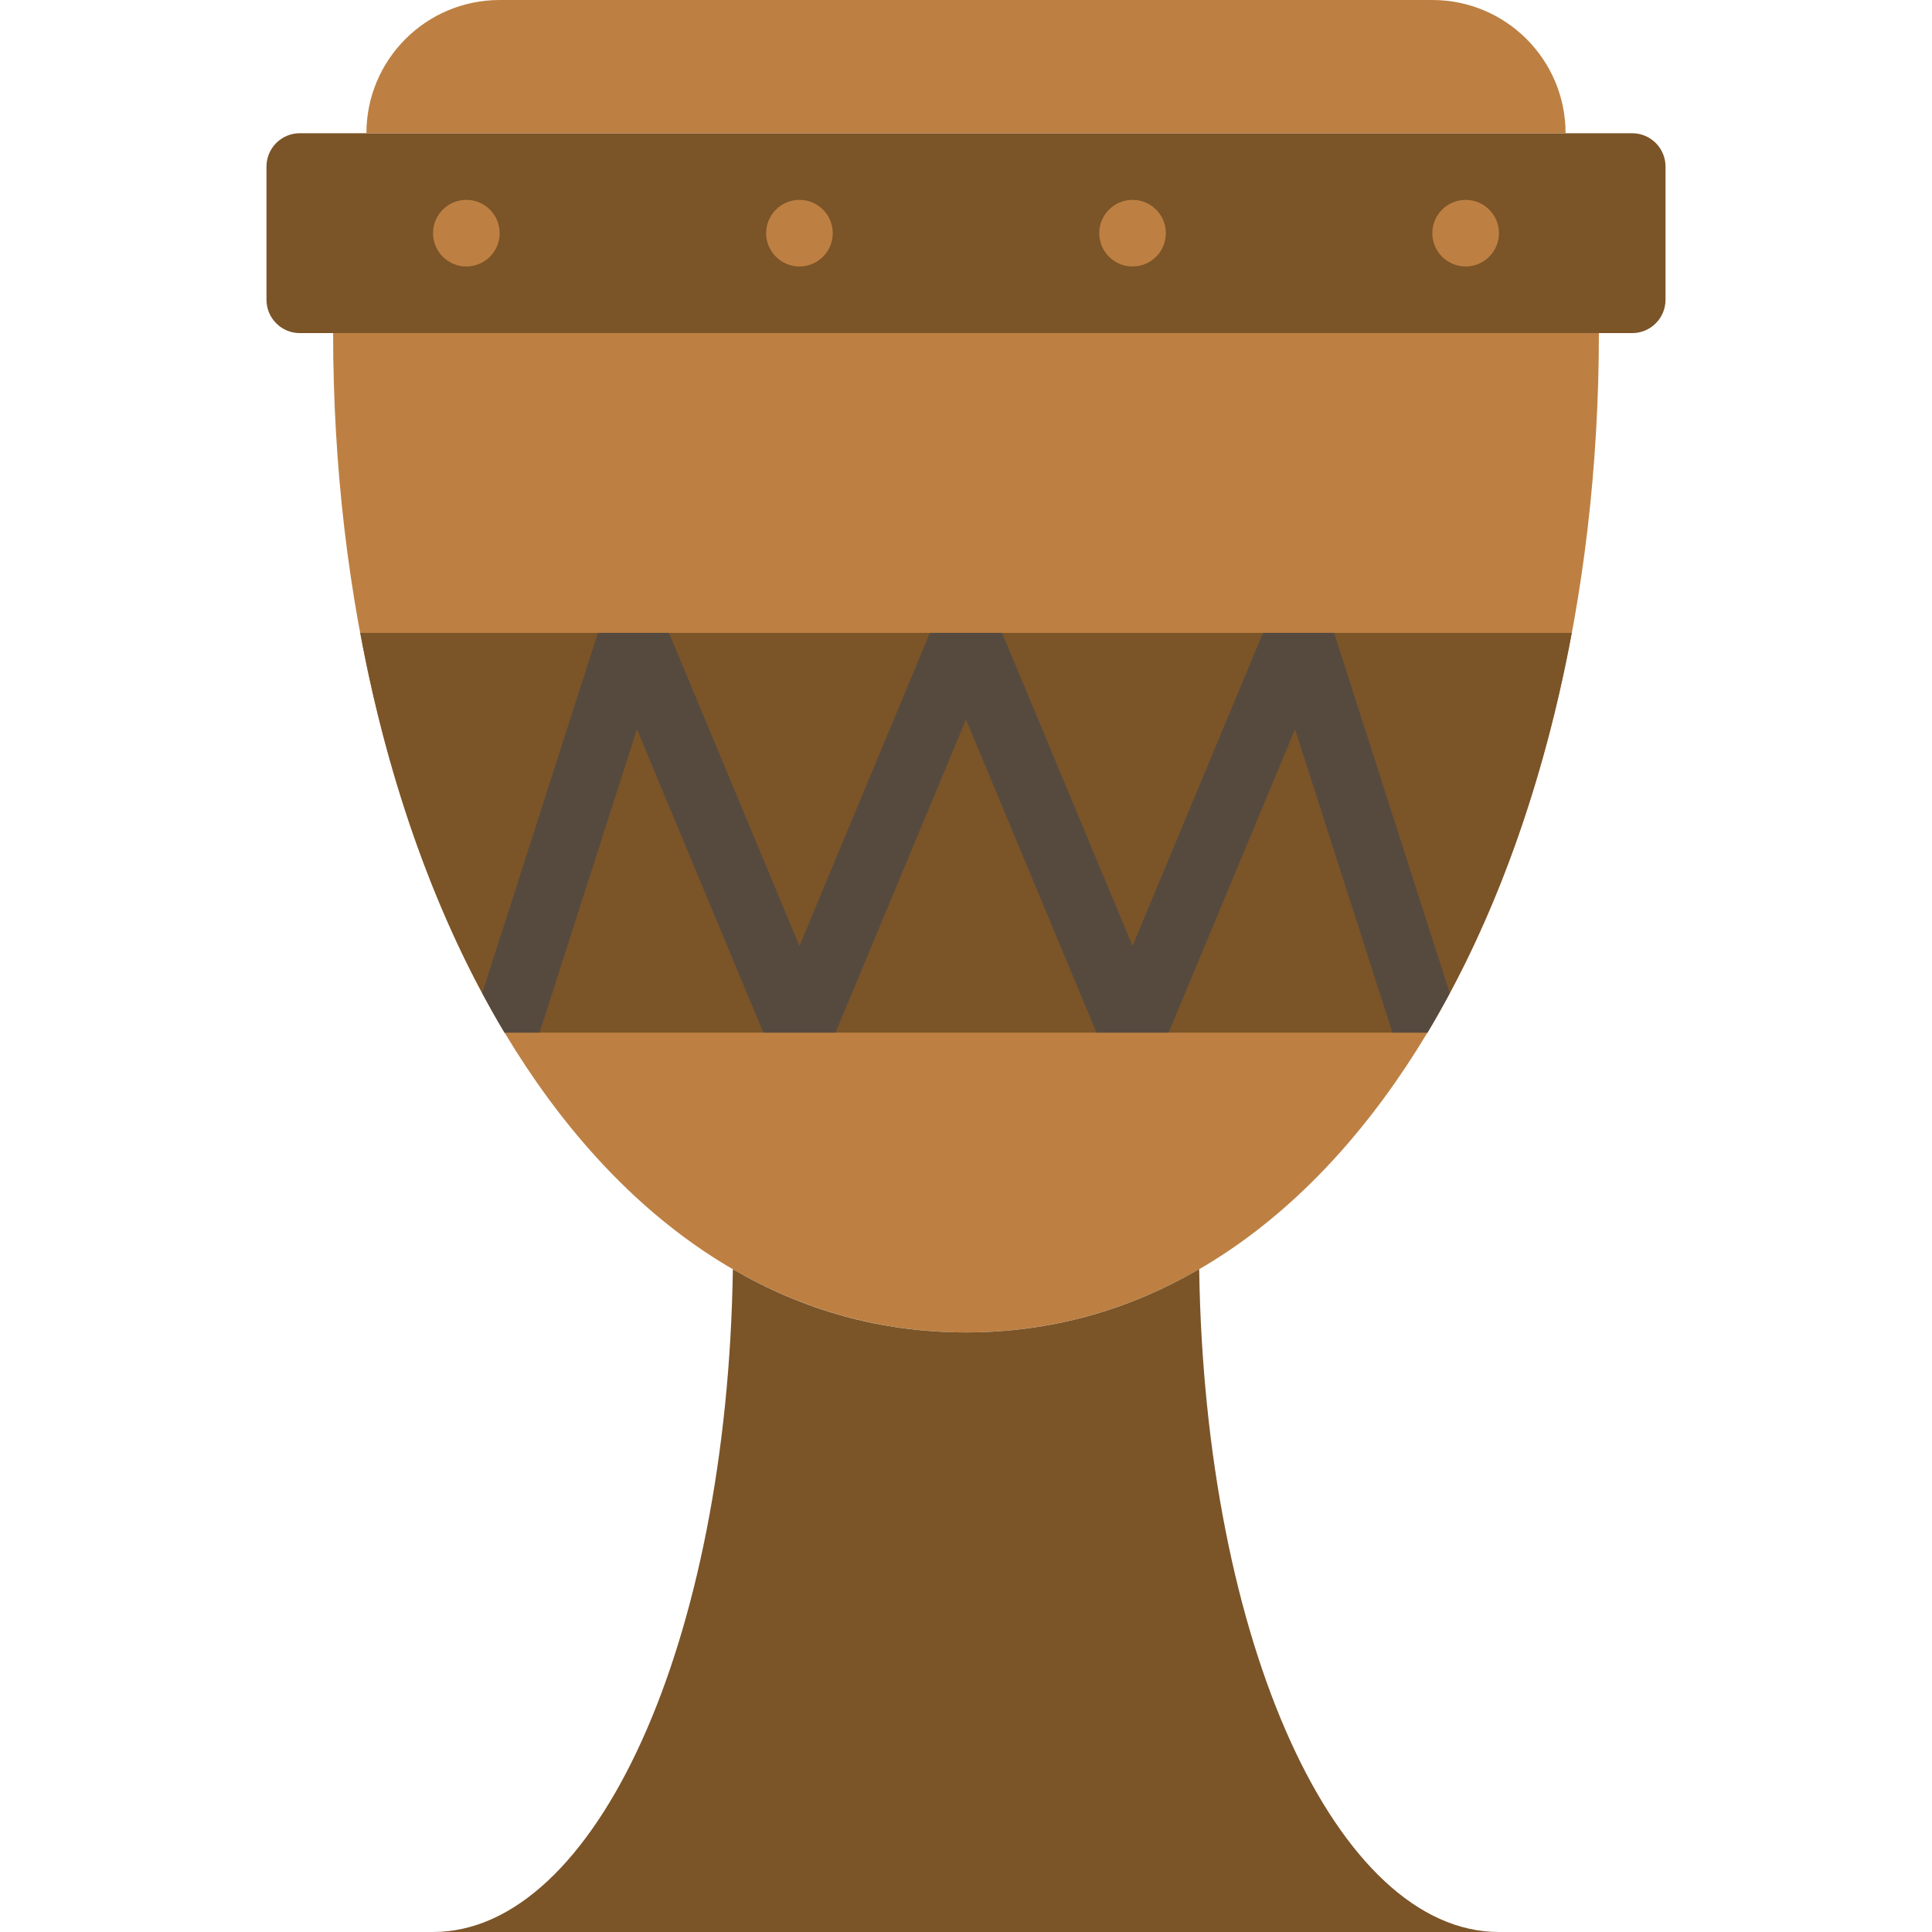 <?xml version="1.0" encoding="iso-8859-1"?>
<!-- Generator: Adobe Illustrator 19.0.0, SVG Export Plug-In . SVG Version: 6.00 Build 0)  -->
<svg version="1.1" id="Layer_1" xmlns="http://www.w3.org/2000/svg" xmlns:xlink="http://www.w3.org/1999/xlink" x="0px" y="0px"
	 viewBox="0 0 512.004 512.004" style="enable-background:new 0 0 512.004 512.004;" xml:space="preserve">
<g>
	<path style="fill:#7B5428;" d="M432.553,88.276H79.45c-4.873,0-8.828-3.955-8.828-8.828v-35.31c0-4.873,3.955-8.828,8.828-8.828
		h353.103c4.873,0,8.828,3.955,8.828,8.828v35.31C441.381,84.321,437.426,88.276,432.553,88.276"/>
	<g>
		<path style="fill:#BD8042;" d="M414.898,35.31H97.105c0-19.5,15.81-35.31,35.31-35.31h247.172
			C399.088,0,414.898,15.81,414.898,35.31"/>
		<path style="fill:#BD8042;" d="M220.691,61.793c0,4.873-3.955,8.828-8.828,8.828c-4.873,0-8.828-3.955-8.828-8.828
			s3.955-8.828,8.828-8.828C216.737,52.966,220.691,56.92,220.691,61.793"/>
		<path style="fill:#BD8042;" d="M132.416,61.793c0,4.873-3.955,8.828-8.828,8.828s-8.828-3.955-8.828-8.828
			s3.955-8.828,8.828-8.828S132.416,56.92,132.416,61.793"/>
		<path style="fill:#BD8042;" d="M308.967,61.793c0,4.873-3.955,8.828-8.828,8.828c-4.873,0-8.828-3.955-8.828-8.828
			s3.955-8.828,8.828-8.828C305.013,52.966,308.967,56.92,308.967,61.793"/>
		<path style="fill:#BD8042;" d="M397.243,61.793c0,4.873-3.955,8.828-8.828,8.828s-8.828-3.955-8.828-8.828
			s3.955-8.828,8.828-8.828S397.243,56.92,397.243,61.793"/>
		<path style="fill:#BD8042;" d="M423.726,88.276c0,141.383-65.342,264.828-167.724,264.828S88.278,229.658,88.278,88.276H423.726z"
			/>
	</g>
	<g>
		<path style="fill:#7B5428;" d="M317.796,336.343c-18.653,10.849-39.247,16.764-61.793,16.764s-43.132-5.897-61.784-16.737
			c-1.492,99.257-36.493,175.634-79.457,175.634h282.483C354.28,512.004,319.288,435.61,317.796,336.343"/>
		<path style="fill:#7B5428;" d="M378.288,273.655c17.814-29.696,30.817-66.03,38.241-105.931H95.469
			c7.433,39.901,20.427,76.235,38.25,105.931H378.288z"/>
	</g>
	<path style="fill:#564A3F;" d="M384.195,263.181l-30.649-95.462h-18.829l-34.578,82.979l-34.578-82.979h-19.121l-34.578,82.979
		l-34.578-82.979h-18.829l-30.649,95.462c1.916,3.566,3.866,7.08,5.906,10.47h9.278l25.812-80.393l33.501,80.393h19.121
		l34.578-82.97l34.578,82.97h19.121l33.501-80.393l25.812,80.393h9.278C380.329,270.261,382.288,266.748,384.195,263.181"/>
</g>
<g>
</g>
<g>
</g>
<g>
</g>
<g>
</g>
<g>
</g>
<g>
</g>
<g>
</g>
<g>
</g>
<g>
</g>
<g>
</g>
<g>
</g>
<g>
</g>
<g>
</g>
<g>
</g>
<g>
</g>
</svg>
